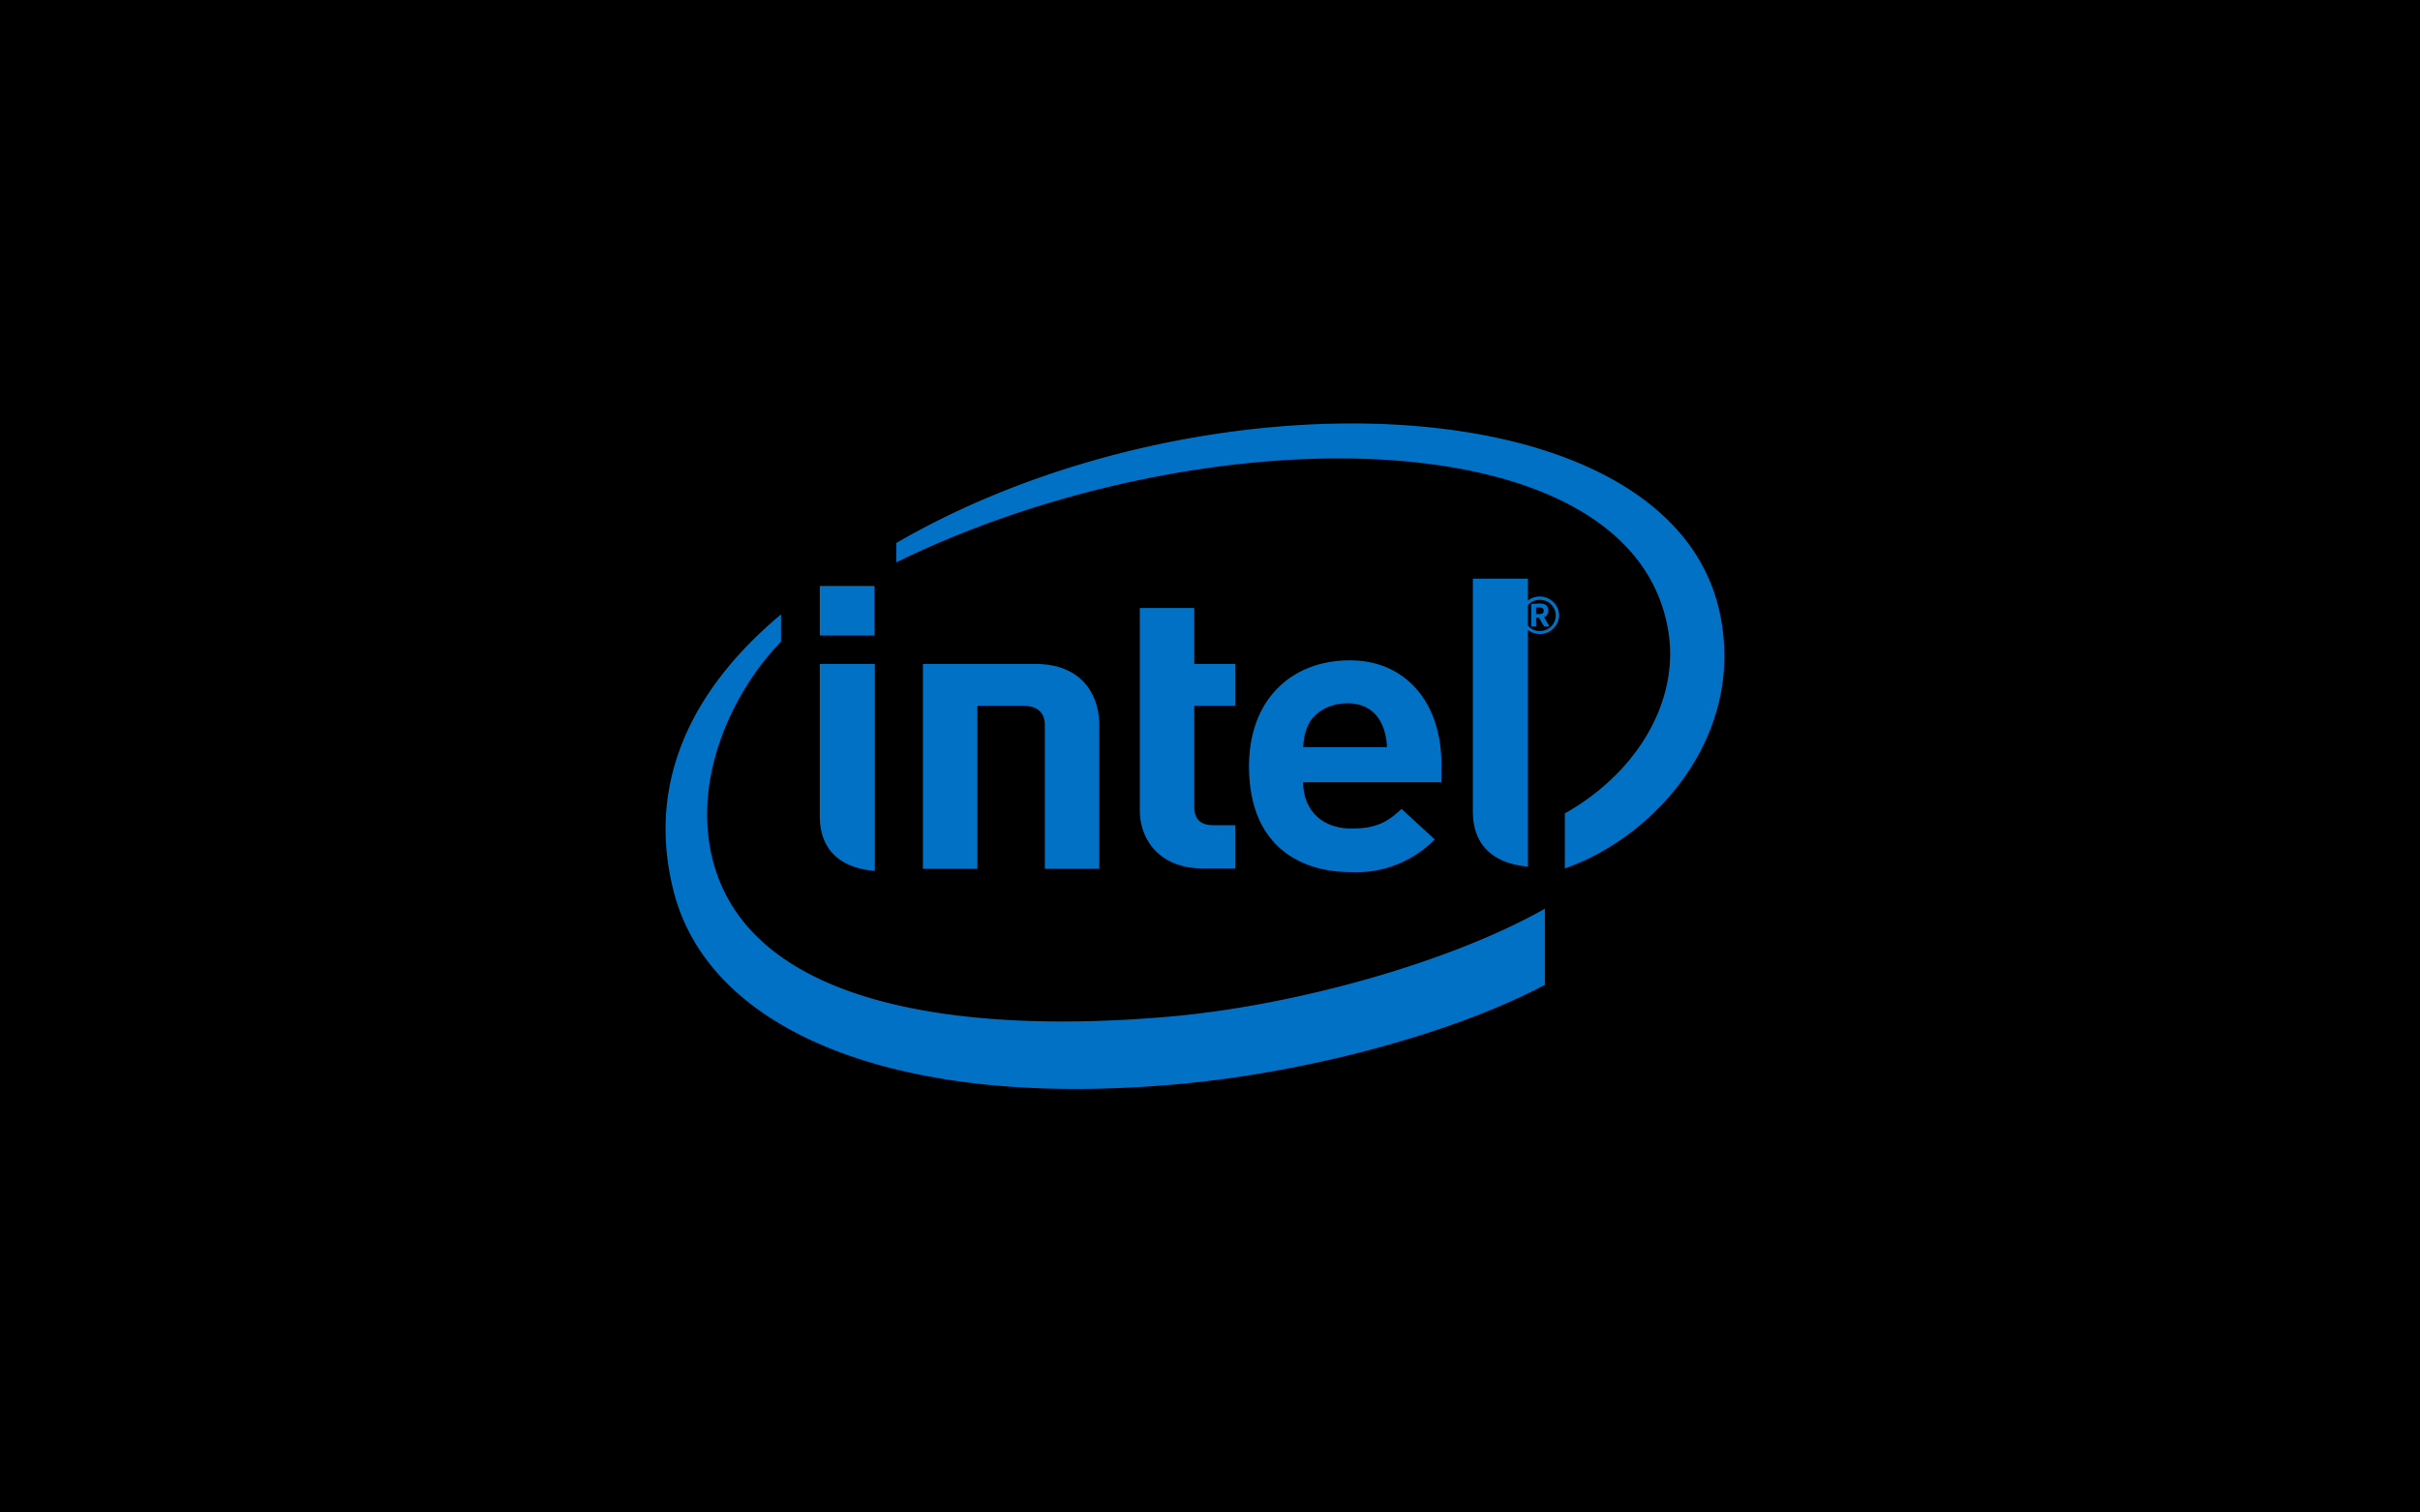 <svg xmlns="http://www.w3.org/2000/svg" width="80" height="50" fill="none" viewBox="0 0 80 50"><defs/><path fill="#000" d="M0 0h80v50H0z"/><path fill="#0071C5" d="M32.31 23.33v5.39h-1.8v-6.77h3.72c1.57 0 2.11 1.06 2.11 2.02v4.75h-1.8v-4.74c0-.4-.21-.65-.74-.65H32.3zm12.24-.08c-.62 0-1.1.3-1.3.71-.11.25-.15.43-.17.74h2.77c-.03-.74-.38-1.45-1.3-1.45zm-1.47 2.61c0 .88.58 1.53 1.6 1.53.8 0 1.19-.21 1.65-.65l1.1 1.01a3.64 3.64 0 01-2.77 1.08c-1.72 0-3.37-.9-3.37-3.5 0-2.24 1.44-3.5 3.33-3.5 1.92 0 3.03 1.48 3.03 3.42v.61h-4.57zm-3.3 2.85c-1.47 0-2.1-.97-2.1-1.93V20.1h1.8v1.85h1.36v1.38h-1.36v3.34c0 .4.2.61.63.61h.73v1.43h-1.06zm-10.87-7.7H27.1v-1.64h1.81v1.64zm0 7.78c-1.35-.12-1.81-.9-1.81-1.81v-5.03h1.82v6.84zm21.6-.14c-1.36-.13-1.82-.91-1.82-1.82v-7.7h1.82v9.52zm6.34-8.4c-1.65-7.64-17.2-8.12-27.22-2.3v.64c10.01-4.9 24.21-4.88 25.5 2.16.44 2.32-.94 4.75-3.4 6.14v1.82c2.96-1.03 6-4.37 5.12-8.46zM38.63 33.61c-6.92.6-14.13-.35-15.14-5.5-.5-2.54.72-5.23 2.33-6.9v-.9c-2.9 2.42-4.47 5.5-3.56 9.12 1.15 4.64 7.34 7.28 16.78 6.4 3.74-.34 8.63-1.49 12.03-3.27v-2.52c-3.09 1.75-8.2 3.2-12.44 3.57"/><path fill="#0071C5" d="M51.03 20.18c0-.07-.05-.1-.15-.1h-.1v.22h.1c.1 0 .15-.03.15-.1v-.02zm.15.53h-.11l-.03-.01-.16-.27-.02-.01h-.08v.26c0 .02 0 .03-.02.03h-.11c-.01 0-.03-.01-.03-.03v-.66c0-.04.02-.06.05-.06l.2-.01c.2 0 .31.05.31.23v.02c0 .1-.05.17-.14.2l.16.27v.02c0 .01 0 .02-.02.02zm-.28-.88c-.29 0-.52.23-.52.51 0 .29.23.52.52.52.3 0 .53-.23.53-.52a.52.52 0 00-.53-.51zm0 1.13a.63.63 0 01-.63-.62c0-.34.28-.62.63-.62s.64.28.64.62c0 .34-.29.62-.64.62z"/></svg>